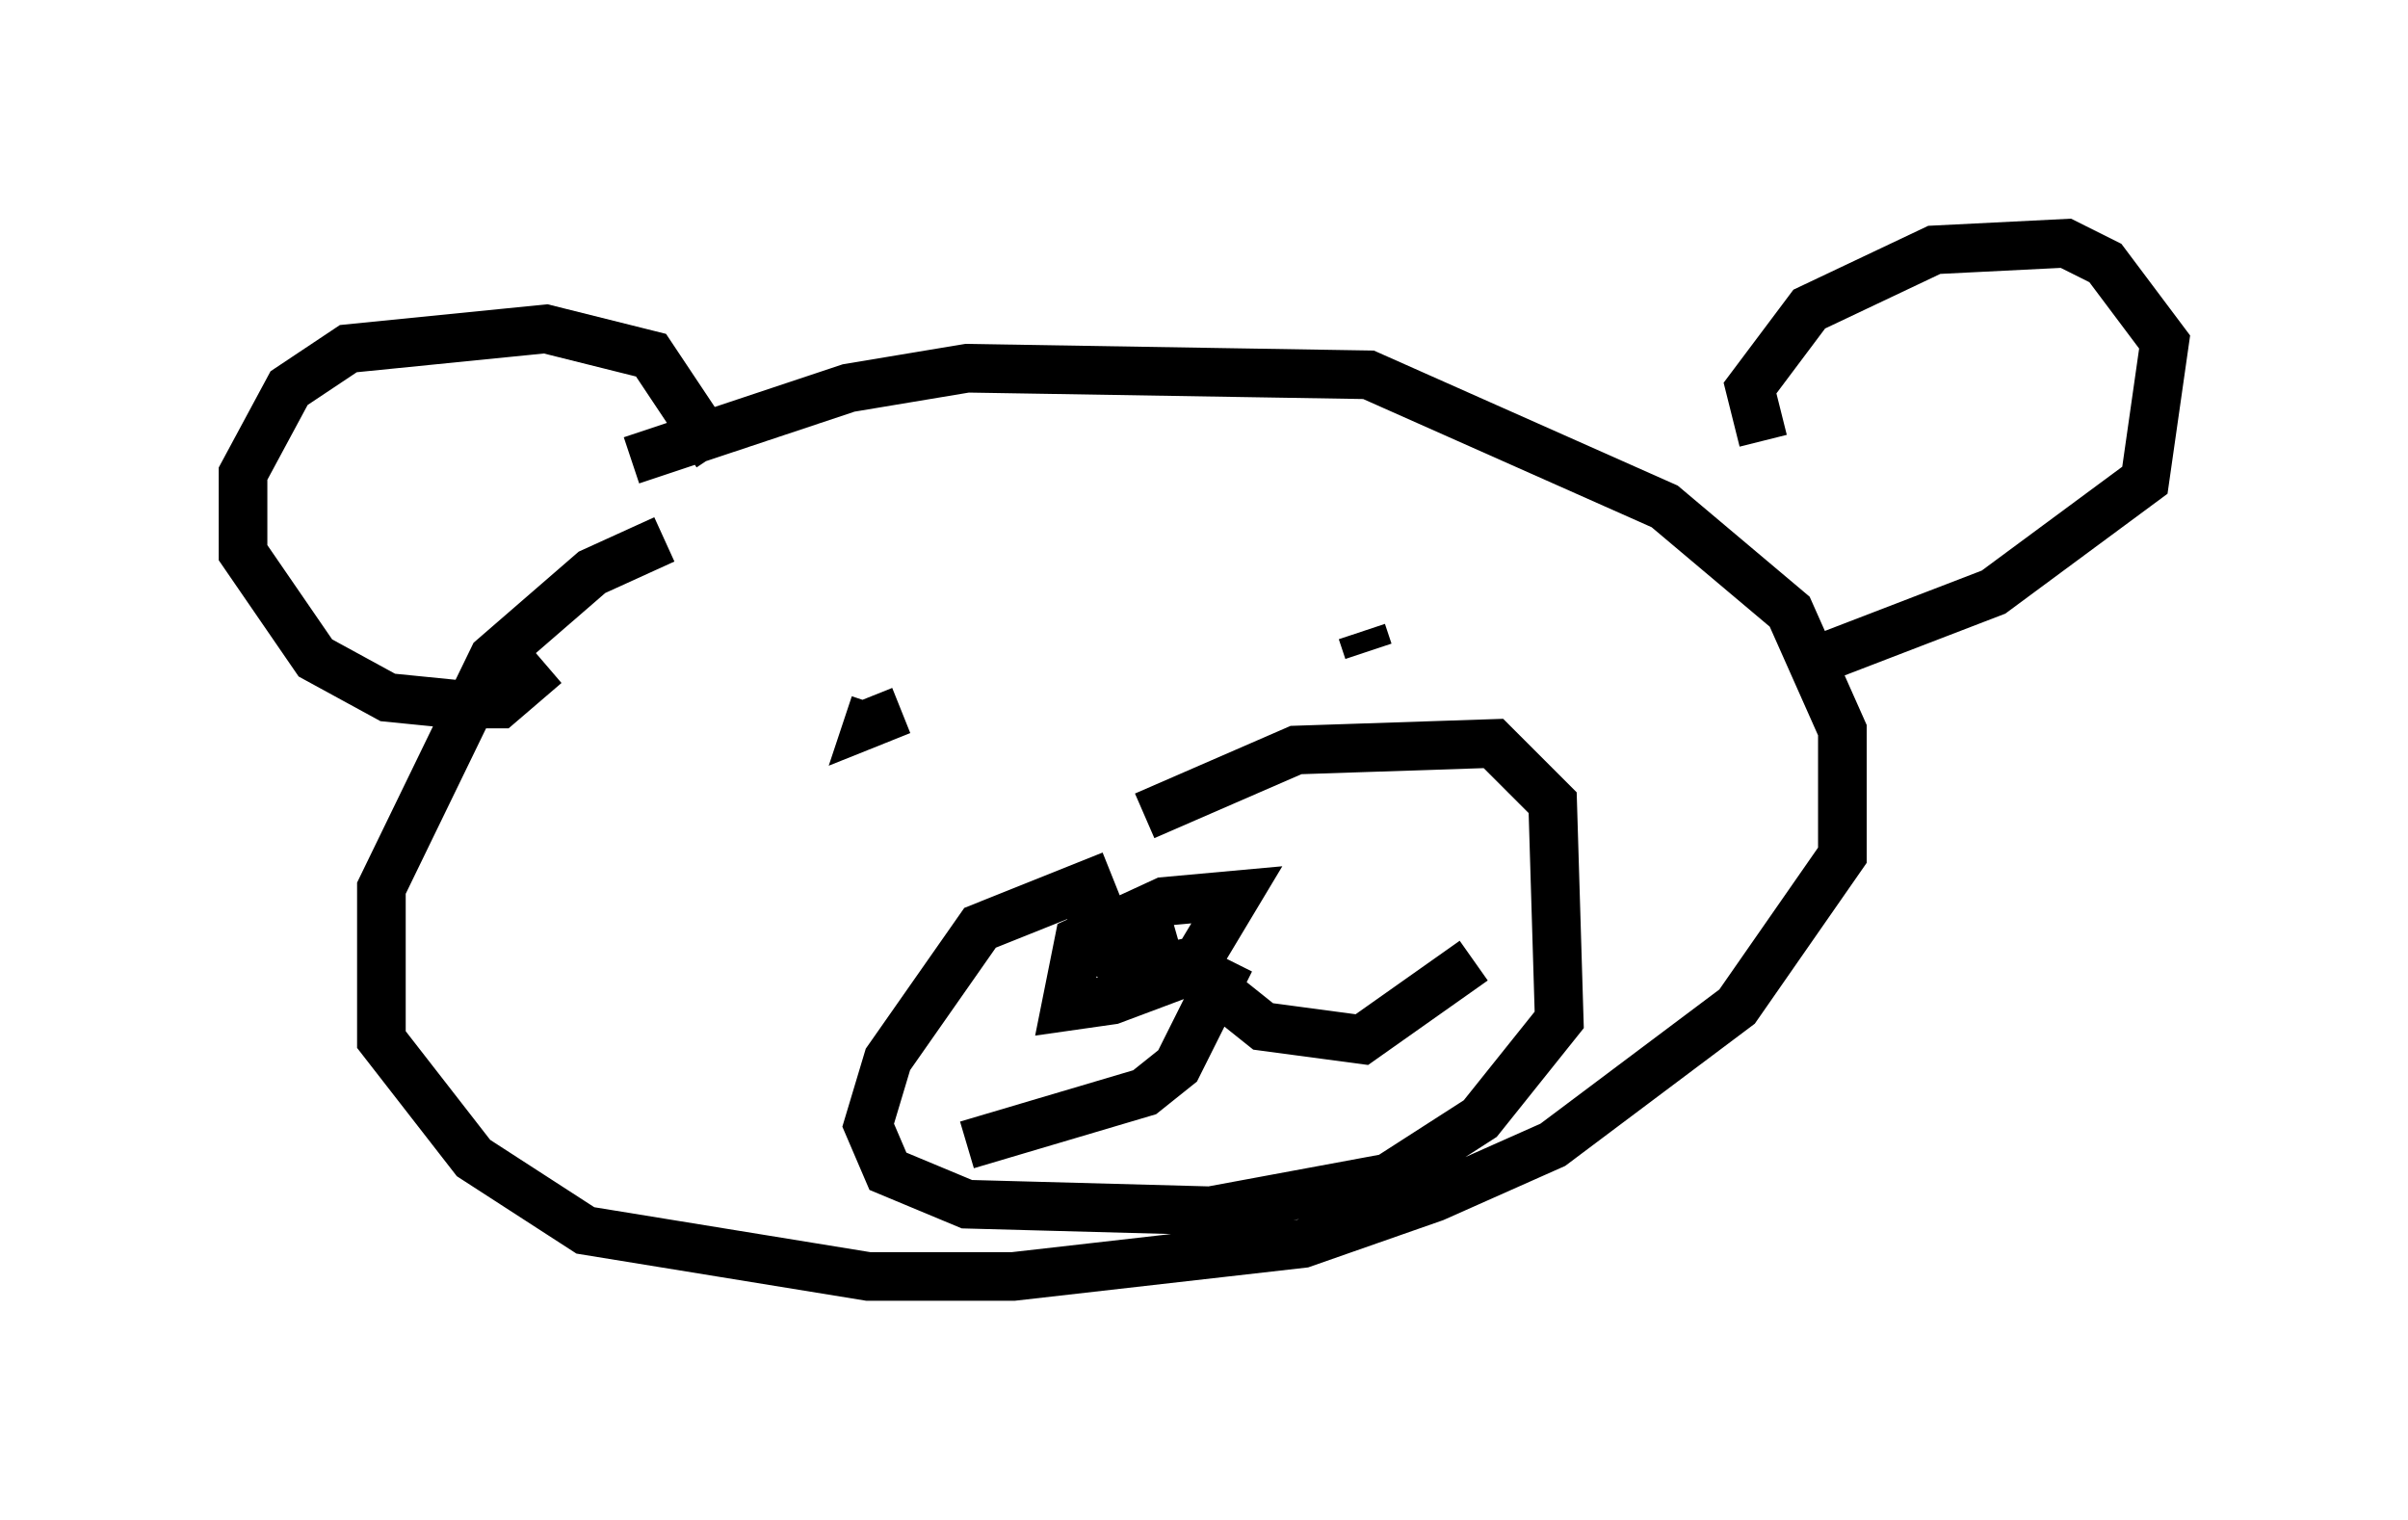 <?xml version="1.0" encoding="utf-8" ?>
<svg baseProfile="full" height="31.245" version="1.1" width="49.512" xmlns="http://www.w3.org/2000/svg" xmlns:ev="http://www.w3.org/2001/xml-events" xmlns:xlink="http://www.w3.org/1999/xlink"><defs /><rect fill="white" height="31.245" width="49.512" x="0" y="0" /><path d="M10.819, 11.089 m2.165, -1.624 l4.465, -1.488 2.436, -0.406 l8.254, 0.135 6.089, 2.706 l2.571, 2.165 1.083, 2.436 l0.0, 2.571 -2.165, 3.112 l-3.789, 2.842 -2.436, 1.083 l-2.706, 0.947 -5.954, 0.677 l-2.977, 0.0 -5.819, -0.947 l-2.3, -1.488 -1.894, -2.436 l0.0, -3.112 2.3, -4.736 l2.03, -1.759 1.488, -0.677 m4.871, 3.518 l-0.677, 0.271 0.135, -0.406 m10.013, -1.488 l0.135, 0.406 m-6.089, 5.819 l0.812, -0.271 0.812, 0.271 l0.271, 0.947 -1.083, 0.406 l-0.947, 0.135 0.271, -1.353 l1.759, -0.812 1.488, -0.135 l-0.812, 1.353 -1.353, 0.271 l-0.812, -0.677 m2.842, 0.406 l-1.083, 2.165 -0.677, 0.541 l-3.654, 1.083 m5.413, -2.977 l0.677, 0.541 2.03, 0.271 l2.3, -1.624 m-6.766, -2.977 l3.112, -1.353 4.059, -0.135 l1.218, 1.218 0.135, 4.465 l-1.624, 2.03 -1.894, 1.218 l-3.654, 0.677 -5.007, -0.135 l-1.624, -0.677 -0.406, -0.947 l0.406, -1.353 1.894, -2.706 l2.706, -1.083 m-11.637, -4.33 l-0.947, 0.812 -0.947, 0.0 l-1.353, -0.135 -1.488, -0.812 l-1.488, -2.165 0.0, -1.624 l0.947, -1.759 1.218, -0.812 l4.059, -0.406 2.165, 0.541 l1.353, 2.03 m21.515, -0.271 l-0.271, -1.083 1.218, -1.624 l2.571, -1.218 2.706, -0.135 l0.812, 0.406 1.218, 1.624 l-0.406, 2.842 -3.112, 2.3 l-3.518, 1.353 " fill="none" stroke="black" stroke-width="1" /></svg>